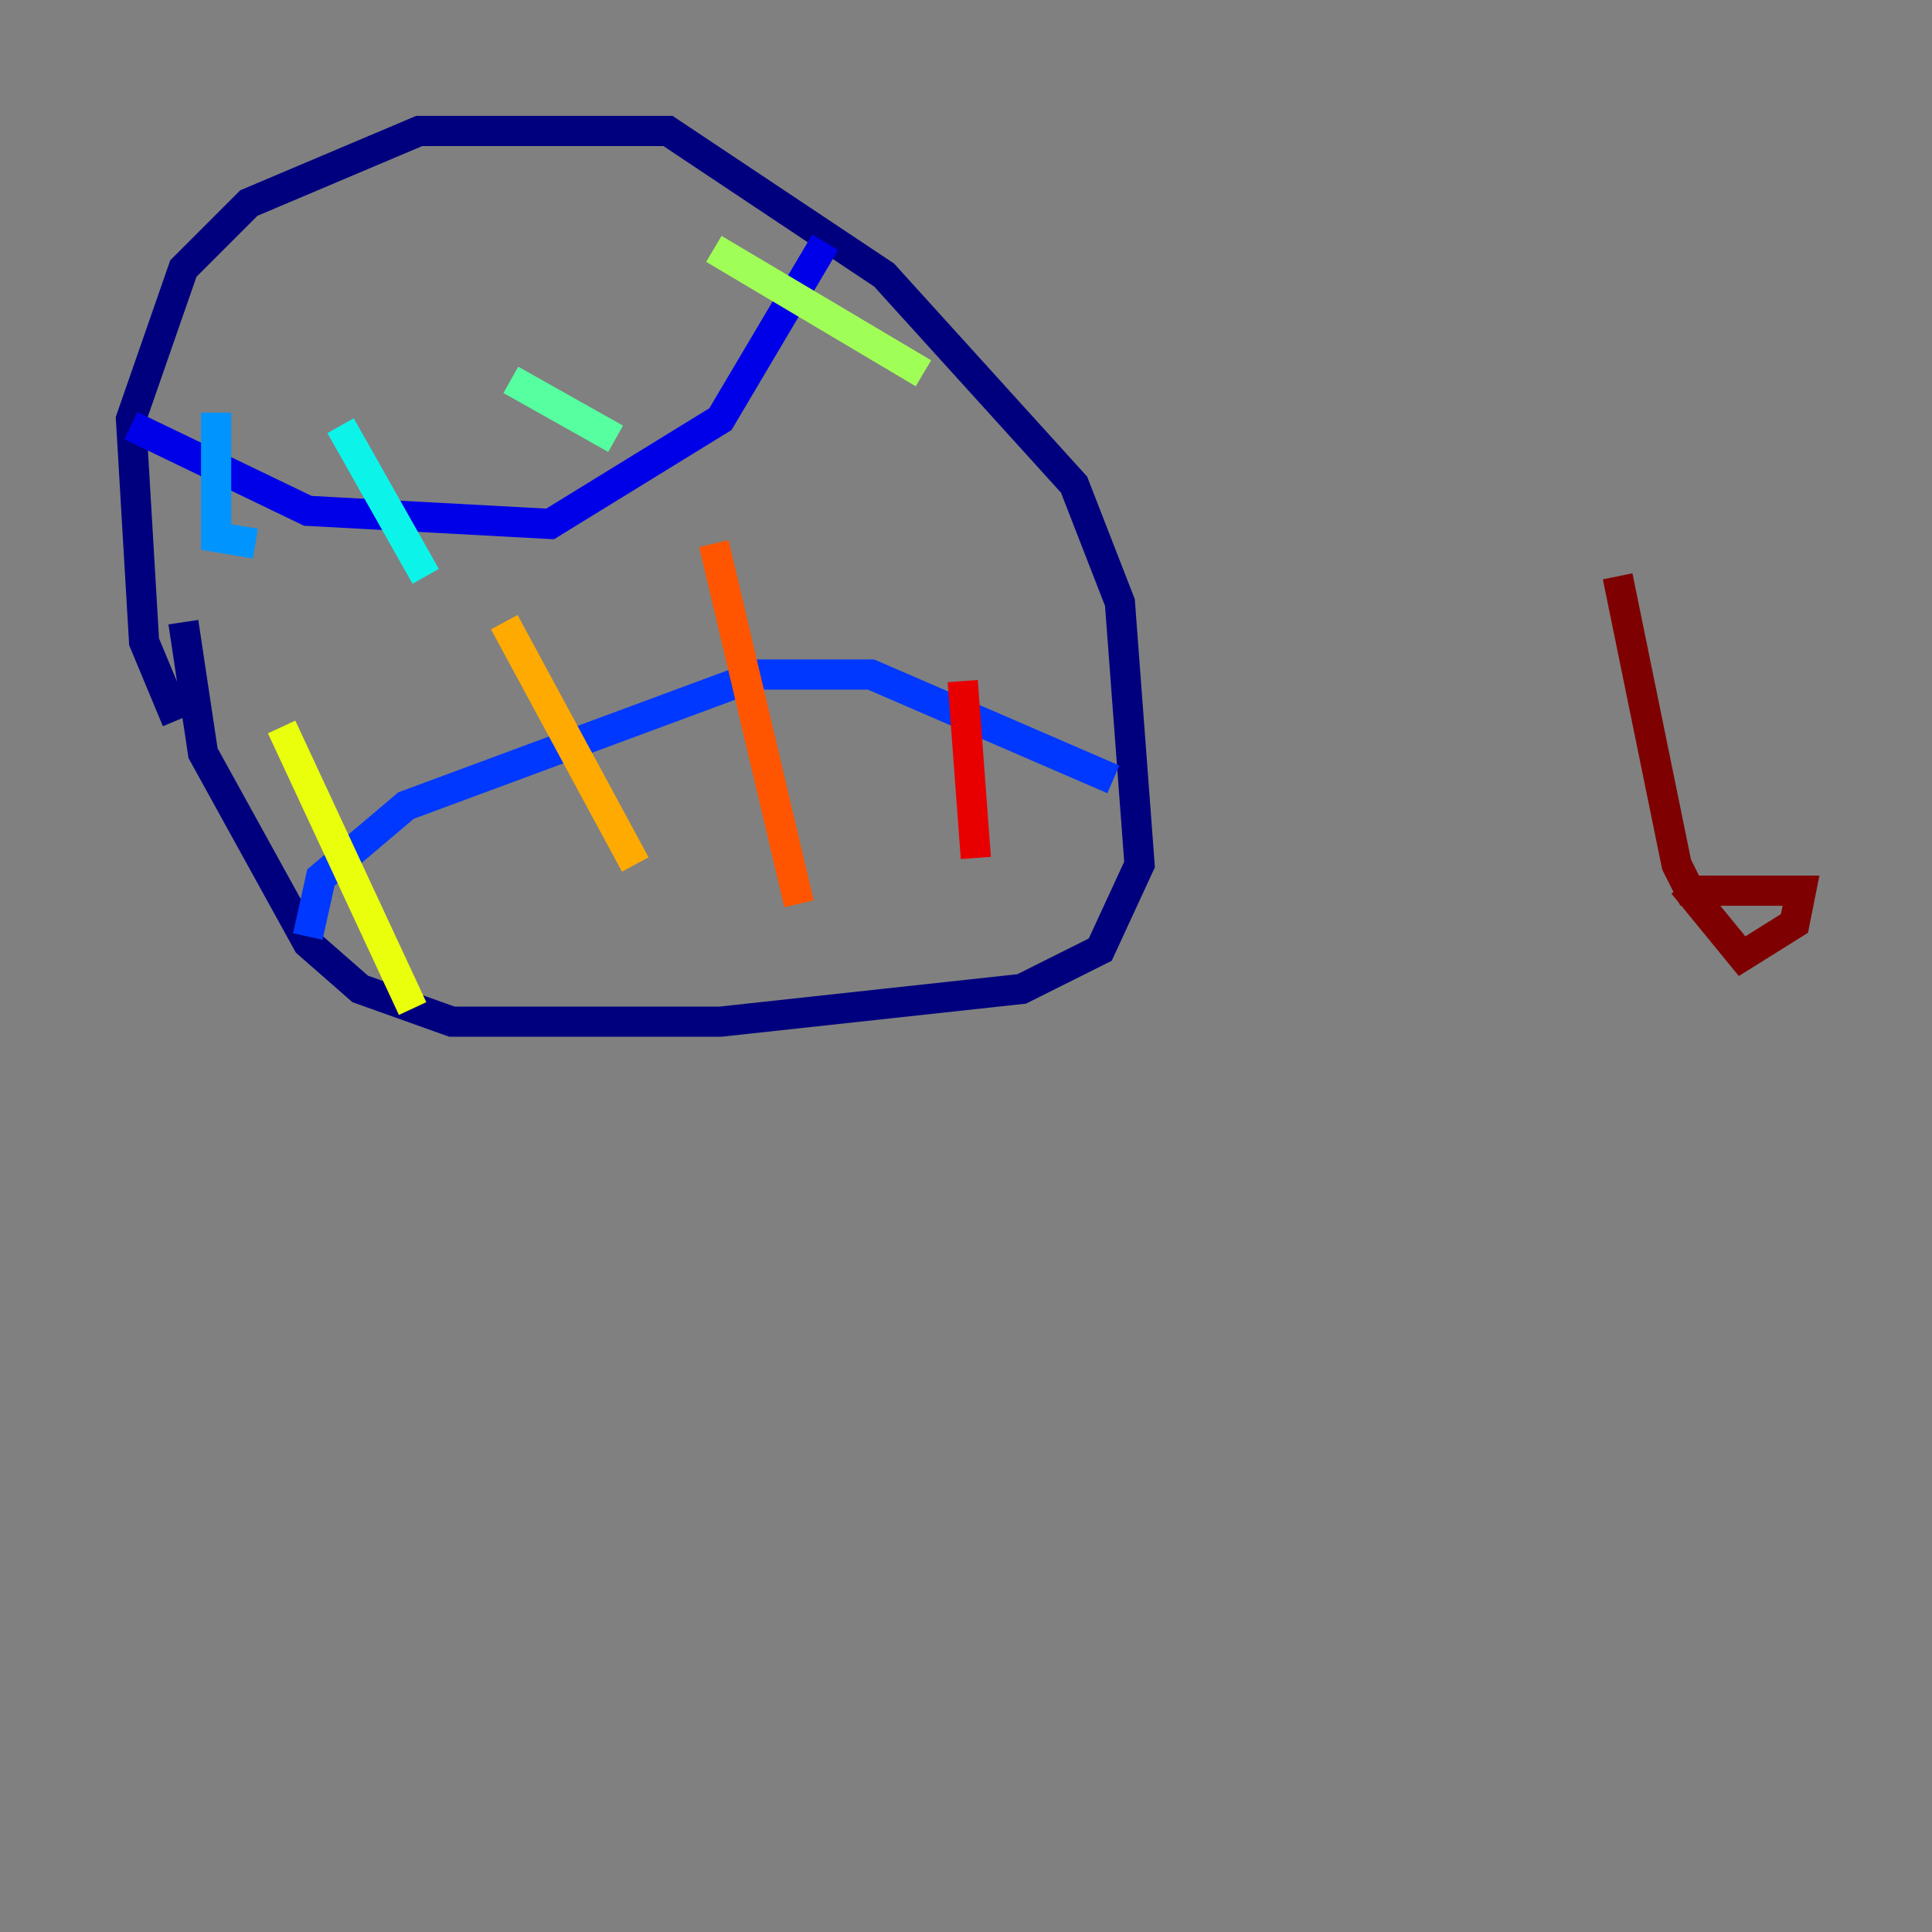 <?xml version="1.0" encoding="utf-8" ?>
<svg baseProfile="tiny" height="128" version="1.2" viewBox="0,0,128,128" width="128" xmlns="http://www.w3.org/2000/svg" xmlns:ev="http://www.w3.org/2001/xml-events" xmlns:xlink="http://www.w3.org/1999/xlink"><rect x="0" y="0" width="128" height="128" fill="#808080" stroke="none"/><defs /><polyline fill="none" points="11.715,47.729 9.546,42.522 8.678,27.77 12.149,17.79 16.488,13.451 27.77,8.678 44.258,8.678 58.576,18.224 71.159,32.108 74.197,39.919 75.498,57.275 72.895,62.915 67.688,65.519 47.729,67.688 29.939,67.688 23.864,65.519 20.393,62.481 13.451,49.898 12.149,41.22" stroke="#00007f" stroke-width="2" /><polyline fill="none" points="8.678,28.203 20.393,33.844 36.447,34.712 47.729,27.77 54.671,16.054" stroke="#0000e8" stroke-width="2" /><polyline fill="none" points="20.393,62.047 21.261,58.142 26.902,53.37 50.332,44.691 57.709,44.691 73.763,51.634" stroke="#0038ff" stroke-width="2" /><polyline fill="none" points="14.319,27.336 14.319,35.58 16.922,36.014" stroke="#0094ff" stroke-width="2" /><polyline fill="none" points="22.563,28.203 28.203,38.183" stroke="#0cf4ea" stroke-width="2" /><polyline fill="none" points="33.844,25.166 40.786,29.071" stroke="#56ffa0" stroke-width="2" /><polyline fill="none" points="47.295,16.488 61.18,24.732" stroke="#a0ff56" stroke-width="2" /><polyline fill="none" points="18.658,48.163 27.336,66.82" stroke="#eaff0c" stroke-width="2" /><polyline fill="none" points="33.41,41.22 42.088,57.275" stroke="#ffaa00" stroke-width="2" /><polyline fill="none" points="47.295,36.014 52.936,59.878" stroke="#ff5500" stroke-width="2" /><polyline fill="none" points="63.783,45.125 64.651,56.841" stroke="#e80000" stroke-width="2" /><polyline fill="none" points="111.512,58.576 115.417,63.349 118.888,61.18 119.322,59.01 111.946,59.01 111.078,57.275 107.173,38.183" stroke="#7f0000" stroke-width="2" /></svg>